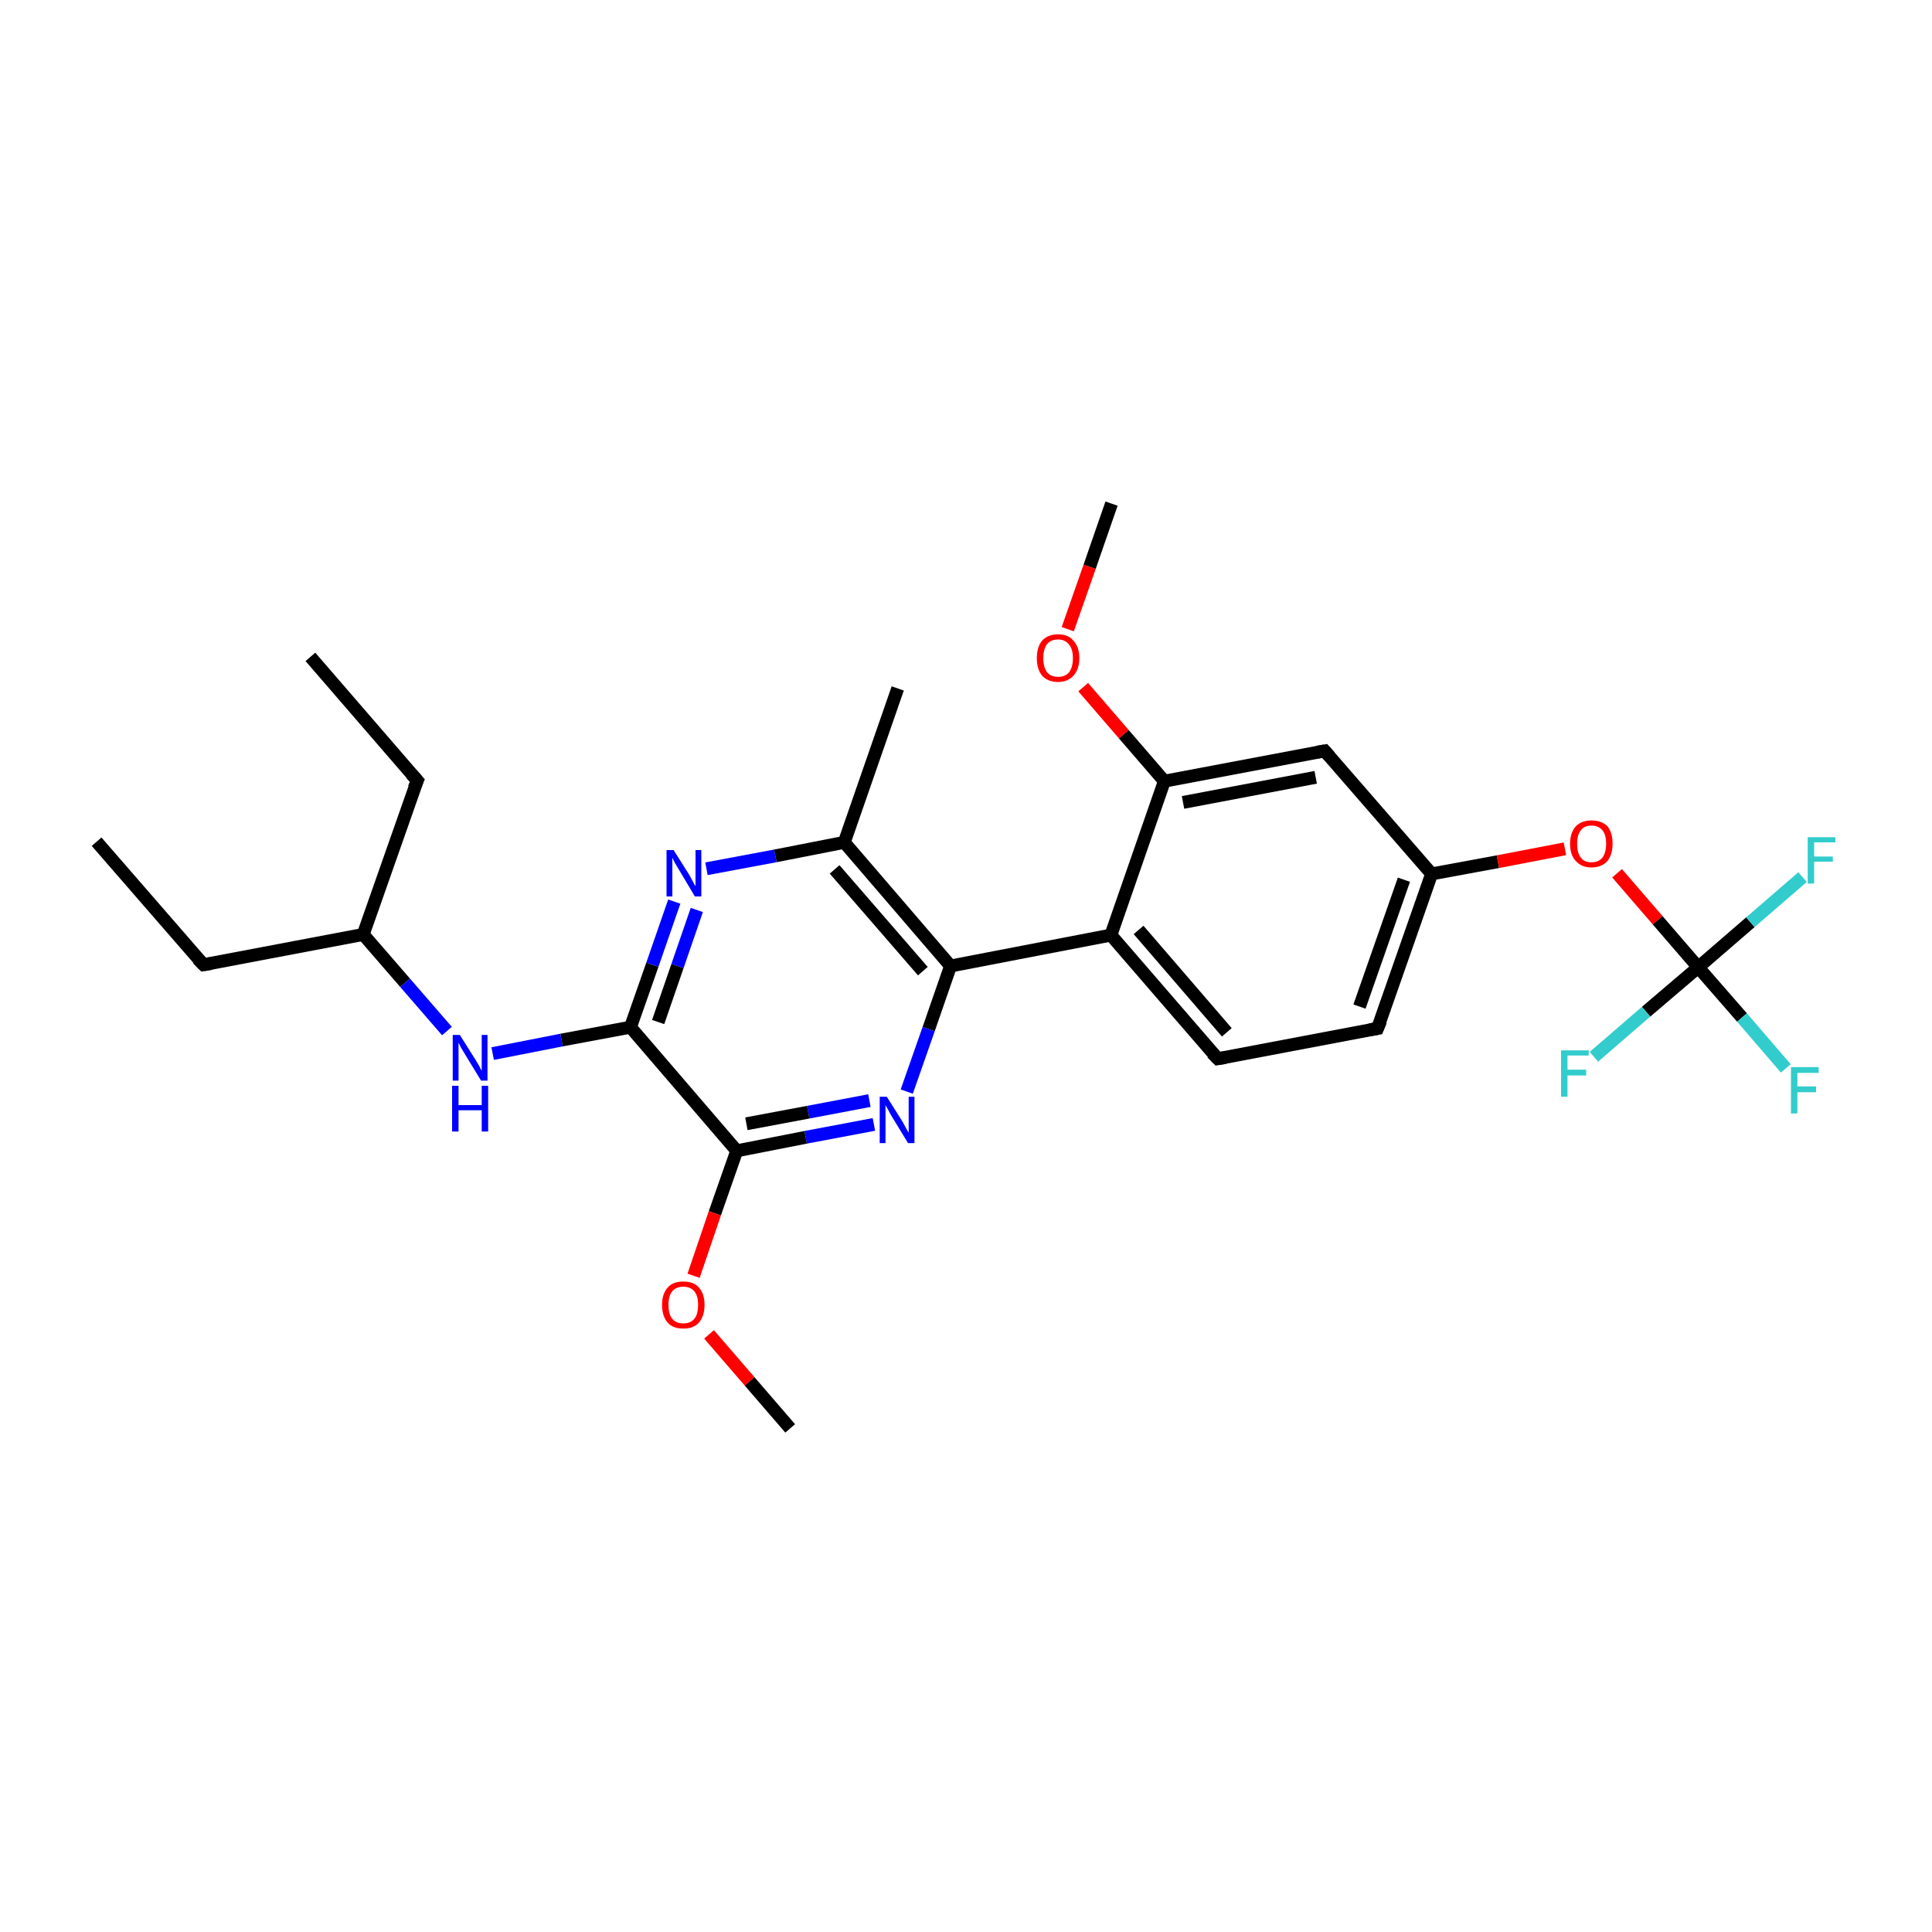 <?xml version='1.0' encoding='iso-8859-1'?>
<svg version='1.1' baseProfile='full'
              xmlns='http://www.w3.org/2000/svg'
                      xmlns:rdkit='http://www.rdkit.org/xml'
                      xmlns:xlink='http://www.w3.org/1999/xlink'
                  xml:space='preserve'
width='300px' height='300px' viewBox='0 0 300 300'>
<!-- END OF HEADER -->
<rect style='opacity:1.0;fill:#FFFFFF;stroke:none' width='300.0' height='300.0' x='0.0' y='0.0'> </rect>
<path class='bond-0 atom-0 atom-1' d='M 15.0,130.7 L 31.6,149.8' style='fill:none;fill-rule:evenodd;stroke:#000000;stroke-width:2.0px;stroke-linecap:butt;stroke-linejoin:miter;stroke-opacity:1' />
<path class='bond-1 atom-1 atom-2' d='M 31.6,149.8 L 56.4,145.1' style='fill:none;fill-rule:evenodd;stroke:#000000;stroke-width:2.0px;stroke-linecap:butt;stroke-linejoin:miter;stroke-opacity:1' />
<path class='bond-2 atom-2 atom-3' d='M 56.4,145.1 L 64.8,121.2' style='fill:none;fill-rule:evenodd;stroke:#000000;stroke-width:2.0px;stroke-linecap:butt;stroke-linejoin:miter;stroke-opacity:1' />
<path class='bond-3 atom-3 atom-4' d='M 64.8,121.2 L 48.2,102.0' style='fill:none;fill-rule:evenodd;stroke:#000000;stroke-width:2.0px;stroke-linecap:butt;stroke-linejoin:miter;stroke-opacity:1' />
<path class='bond-4 atom-2 atom-5' d='M 56.4,145.1 L 62.9,152.6' style='fill:none;fill-rule:evenodd;stroke:#000000;stroke-width:2.0px;stroke-linecap:butt;stroke-linejoin:miter;stroke-opacity:1' />
<path class='bond-4 atom-2 atom-5' d='M 62.9,152.6 L 69.4,160.1' style='fill:none;fill-rule:evenodd;stroke:#0000FF;stroke-width:2.0px;stroke-linecap:butt;stroke-linejoin:miter;stroke-opacity:1' />
<path class='bond-5 atom-5 atom-6' d='M 76.5,163.6 L 87.2,161.5' style='fill:none;fill-rule:evenodd;stroke:#0000FF;stroke-width:2.0px;stroke-linecap:butt;stroke-linejoin:miter;stroke-opacity:1' />
<path class='bond-5 atom-5 atom-6' d='M 87.2,161.5 L 97.9,159.5' style='fill:none;fill-rule:evenodd;stroke:#000000;stroke-width:2.0px;stroke-linecap:butt;stroke-linejoin:miter;stroke-opacity:1' />
<path class='bond-6 atom-6 atom-7' d='M 97.9,159.5 L 101.3,149.8' style='fill:none;fill-rule:evenodd;stroke:#000000;stroke-width:2.0px;stroke-linecap:butt;stroke-linejoin:miter;stroke-opacity:1' />
<path class='bond-6 atom-6 atom-7' d='M 101.3,149.8 L 104.7,140.0' style='fill:none;fill-rule:evenodd;stroke:#0000FF;stroke-width:2.0px;stroke-linecap:butt;stroke-linejoin:miter;stroke-opacity:1' />
<path class='bond-6 atom-6 atom-7' d='M 102.2,158.7 L 105.2,150.0' style='fill:none;fill-rule:evenodd;stroke:#000000;stroke-width:2.0px;stroke-linecap:butt;stroke-linejoin:miter;stroke-opacity:1' />
<path class='bond-6 atom-6 atom-7' d='M 105.2,150.0 L 108.2,141.3' style='fill:none;fill-rule:evenodd;stroke:#0000FF;stroke-width:2.0px;stroke-linecap:butt;stroke-linejoin:miter;stroke-opacity:1' />
<path class='bond-7 atom-7 atom-8' d='M 109.7,134.9 L 120.4,132.9' style='fill:none;fill-rule:evenodd;stroke:#0000FF;stroke-width:2.0px;stroke-linecap:butt;stroke-linejoin:miter;stroke-opacity:1' />
<path class='bond-7 atom-7 atom-8' d='M 120.4,132.9 L 131.1,130.8' style='fill:none;fill-rule:evenodd;stroke:#000000;stroke-width:2.0px;stroke-linecap:butt;stroke-linejoin:miter;stroke-opacity:1' />
<path class='bond-8 atom-8 atom-9' d='M 131.1,130.8 L 139.4,106.9' style='fill:none;fill-rule:evenodd;stroke:#000000;stroke-width:2.0px;stroke-linecap:butt;stroke-linejoin:miter;stroke-opacity:1' />
<path class='bond-9 atom-8 atom-10' d='M 131.1,130.8 L 147.6,150.0' style='fill:none;fill-rule:evenodd;stroke:#000000;stroke-width:2.0px;stroke-linecap:butt;stroke-linejoin:miter;stroke-opacity:1' />
<path class='bond-9 atom-8 atom-10' d='M 129.6,135.0 L 143.3,150.8' style='fill:none;fill-rule:evenodd;stroke:#000000;stroke-width:2.0px;stroke-linecap:butt;stroke-linejoin:miter;stroke-opacity:1' />
<path class='bond-10 atom-10 atom-11' d='M 147.6,150.0 L 172.5,145.2' style='fill:none;fill-rule:evenodd;stroke:#000000;stroke-width:2.0px;stroke-linecap:butt;stroke-linejoin:miter;stroke-opacity:1' />
<path class='bond-11 atom-11 atom-12' d='M 172.5,145.2 L 189.1,164.4' style='fill:none;fill-rule:evenodd;stroke:#000000;stroke-width:2.0px;stroke-linecap:butt;stroke-linejoin:miter;stroke-opacity:1' />
<path class='bond-11 atom-11 atom-12' d='M 176.8,144.4 L 190.5,160.3' style='fill:none;fill-rule:evenodd;stroke:#000000;stroke-width:2.0px;stroke-linecap:butt;stroke-linejoin:miter;stroke-opacity:1' />
<path class='bond-12 atom-12 atom-13' d='M 189.1,164.4 L 213.9,159.7' style='fill:none;fill-rule:evenodd;stroke:#000000;stroke-width:2.0px;stroke-linecap:butt;stroke-linejoin:miter;stroke-opacity:1' />
<path class='bond-13 atom-13 atom-14' d='M 213.9,159.7 L 222.3,135.7' style='fill:none;fill-rule:evenodd;stroke:#000000;stroke-width:2.0px;stroke-linecap:butt;stroke-linejoin:miter;stroke-opacity:1' />
<path class='bond-13 atom-13 atom-14' d='M 211.1,156.3 L 218.0,136.6' style='fill:none;fill-rule:evenodd;stroke:#000000;stroke-width:2.0px;stroke-linecap:butt;stroke-linejoin:miter;stroke-opacity:1' />
<path class='bond-14 atom-14 atom-15' d='M 222.3,135.7 L 232.6,133.8' style='fill:none;fill-rule:evenodd;stroke:#000000;stroke-width:2.0px;stroke-linecap:butt;stroke-linejoin:miter;stroke-opacity:1' />
<path class='bond-14 atom-14 atom-15' d='M 232.6,133.8 L 243.0,131.8' style='fill:none;fill-rule:evenodd;stroke:#FF0000;stroke-width:2.0px;stroke-linecap:butt;stroke-linejoin:miter;stroke-opacity:1' />
<path class='bond-15 atom-15 atom-16' d='M 251.1,135.6 L 257.4,142.9' style='fill:none;fill-rule:evenodd;stroke:#FF0000;stroke-width:2.0px;stroke-linecap:butt;stroke-linejoin:miter;stroke-opacity:1' />
<path class='bond-15 atom-15 atom-16' d='M 257.4,142.9 L 263.7,150.2' style='fill:none;fill-rule:evenodd;stroke:#000000;stroke-width:2.0px;stroke-linecap:butt;stroke-linejoin:miter;stroke-opacity:1' />
<path class='bond-16 atom-16 atom-17' d='M 263.7,150.2 L 270.5,158.0' style='fill:none;fill-rule:evenodd;stroke:#000000;stroke-width:2.0px;stroke-linecap:butt;stroke-linejoin:miter;stroke-opacity:1' />
<path class='bond-16 atom-16 atom-17' d='M 270.5,158.0 L 277.3,165.9' style='fill:none;fill-rule:evenodd;stroke:#33CCCC;stroke-width:2.0px;stroke-linecap:butt;stroke-linejoin:miter;stroke-opacity:1' />
<path class='bond-17 atom-16 atom-18' d='M 263.7,150.2 L 271.8,143.2' style='fill:none;fill-rule:evenodd;stroke:#000000;stroke-width:2.0px;stroke-linecap:butt;stroke-linejoin:miter;stroke-opacity:1' />
<path class='bond-17 atom-16 atom-18' d='M 271.8,143.2 L 279.9,136.2' style='fill:none;fill-rule:evenodd;stroke:#33CCCC;stroke-width:2.0px;stroke-linecap:butt;stroke-linejoin:miter;stroke-opacity:1' />
<path class='bond-18 atom-16 atom-19' d='M 263.7,150.2 L 255.6,157.1' style='fill:none;fill-rule:evenodd;stroke:#000000;stroke-width:2.0px;stroke-linecap:butt;stroke-linejoin:miter;stroke-opacity:1' />
<path class='bond-18 atom-16 atom-19' d='M 255.6,157.1 L 247.5,164.1' style='fill:none;fill-rule:evenodd;stroke:#33CCCC;stroke-width:2.0px;stroke-linecap:butt;stroke-linejoin:miter;stroke-opacity:1' />
<path class='bond-19 atom-14 atom-20' d='M 222.3,135.7 L 205.7,116.6' style='fill:none;fill-rule:evenodd;stroke:#000000;stroke-width:2.0px;stroke-linecap:butt;stroke-linejoin:miter;stroke-opacity:1' />
<path class='bond-20 atom-20 atom-21' d='M 205.7,116.6 L 180.8,121.3' style='fill:none;fill-rule:evenodd;stroke:#000000;stroke-width:2.0px;stroke-linecap:butt;stroke-linejoin:miter;stroke-opacity:1' />
<path class='bond-20 atom-20 atom-21' d='M 204.3,120.7 L 183.7,124.6' style='fill:none;fill-rule:evenodd;stroke:#000000;stroke-width:2.0px;stroke-linecap:butt;stroke-linejoin:miter;stroke-opacity:1' />
<path class='bond-21 atom-21 atom-22' d='M 180.8,121.3 L 174.5,114.0' style='fill:none;fill-rule:evenodd;stroke:#000000;stroke-width:2.0px;stroke-linecap:butt;stroke-linejoin:miter;stroke-opacity:1' />
<path class='bond-21 atom-21 atom-22' d='M 174.5,114.0 L 168.2,106.7' style='fill:none;fill-rule:evenodd;stroke:#FF0000;stroke-width:2.0px;stroke-linecap:butt;stroke-linejoin:miter;stroke-opacity:1' />
<path class='bond-22 atom-22 atom-23' d='M 165.8,97.7 L 169.2,88.0' style='fill:none;fill-rule:evenodd;stroke:#FF0000;stroke-width:2.0px;stroke-linecap:butt;stroke-linejoin:miter;stroke-opacity:1' />
<path class='bond-22 atom-22 atom-23' d='M 169.2,88.0 L 172.6,78.2' style='fill:none;fill-rule:evenodd;stroke:#000000;stroke-width:2.0px;stroke-linecap:butt;stroke-linejoin:miter;stroke-opacity:1' />
<path class='bond-23 atom-10 atom-24' d='M 147.6,150.0 L 144.2,159.8' style='fill:none;fill-rule:evenodd;stroke:#000000;stroke-width:2.0px;stroke-linecap:butt;stroke-linejoin:miter;stroke-opacity:1' />
<path class='bond-23 atom-10 atom-24' d='M 144.2,159.8 L 140.8,169.5' style='fill:none;fill-rule:evenodd;stroke:#0000FF;stroke-width:2.0px;stroke-linecap:butt;stroke-linejoin:miter;stroke-opacity:1' />
<path class='bond-24 atom-24 atom-25' d='M 135.7,174.6 L 125.1,176.6' style='fill:none;fill-rule:evenodd;stroke:#0000FF;stroke-width:2.0px;stroke-linecap:butt;stroke-linejoin:miter;stroke-opacity:1' />
<path class='bond-24 atom-24 atom-25' d='M 125.1,176.6 L 114.4,178.7' style='fill:none;fill-rule:evenodd;stroke:#000000;stroke-width:2.0px;stroke-linecap:butt;stroke-linejoin:miter;stroke-opacity:1' />
<path class='bond-24 atom-24 atom-25' d='M 135.0,170.9 L 125.5,172.7' style='fill:none;fill-rule:evenodd;stroke:#0000FF;stroke-width:2.0px;stroke-linecap:butt;stroke-linejoin:miter;stroke-opacity:1' />
<path class='bond-24 atom-24 atom-25' d='M 125.5,172.7 L 115.9,174.5' style='fill:none;fill-rule:evenodd;stroke:#000000;stroke-width:2.0px;stroke-linecap:butt;stroke-linejoin:miter;stroke-opacity:1' />
<path class='bond-25 atom-25 atom-26' d='M 114.4,178.7 L 111.0,188.4' style='fill:none;fill-rule:evenodd;stroke:#000000;stroke-width:2.0px;stroke-linecap:butt;stroke-linejoin:miter;stroke-opacity:1' />
<path class='bond-25 atom-25 atom-26' d='M 111.0,188.4 L 107.7,198.1' style='fill:none;fill-rule:evenodd;stroke:#FF0000;stroke-width:2.0px;stroke-linecap:butt;stroke-linejoin:miter;stroke-opacity:1' />
<path class='bond-26 atom-26 atom-27' d='M 110.1,207.2 L 116.4,214.5' style='fill:none;fill-rule:evenodd;stroke:#FF0000;stroke-width:2.0px;stroke-linecap:butt;stroke-linejoin:miter;stroke-opacity:1' />
<path class='bond-26 atom-26 atom-27' d='M 116.4,214.5 L 122.7,221.8' style='fill:none;fill-rule:evenodd;stroke:#000000;stroke-width:2.0px;stroke-linecap:butt;stroke-linejoin:miter;stroke-opacity:1' />
<path class='bond-27 atom-25 atom-6' d='M 114.4,178.7 L 97.9,159.5' style='fill:none;fill-rule:evenodd;stroke:#000000;stroke-width:2.0px;stroke-linecap:butt;stroke-linejoin:miter;stroke-opacity:1' />
<path class='bond-28 atom-21 atom-11' d='M 180.8,121.3 L 172.5,145.2' style='fill:none;fill-rule:evenodd;stroke:#000000;stroke-width:2.0px;stroke-linecap:butt;stroke-linejoin:miter;stroke-opacity:1' />
<path d='M 30.7,148.9 L 31.6,149.8 L 32.8,149.6' style='fill:none;stroke:#000000;stroke-width:2.0px;stroke-linecap:butt;stroke-linejoin:miter;stroke-miterlimit:10;stroke-opacity:1;' />
<path d='M 64.3,122.4 L 64.8,121.2 L 63.9,120.2' style='fill:none;stroke:#000000;stroke-width:2.0px;stroke-linecap:butt;stroke-linejoin:miter;stroke-miterlimit:10;stroke-opacity:1;' />
<path d='M 188.2,163.5 L 189.1,164.4 L 190.3,164.2' style='fill:none;stroke:#000000;stroke-width:2.0px;stroke-linecap:butt;stroke-linejoin:miter;stroke-miterlimit:10;stroke-opacity:1;' />
<path d='M 212.7,159.9 L 213.9,159.7 L 214.4,158.5' style='fill:none;stroke:#000000;stroke-width:2.0px;stroke-linecap:butt;stroke-linejoin:miter;stroke-miterlimit:10;stroke-opacity:1;' />
<path d='M 206.5,117.5 L 205.7,116.6 L 204.5,116.8' style='fill:none;stroke:#000000;stroke-width:2.0px;stroke-linecap:butt;stroke-linejoin:miter;stroke-miterlimit:10;stroke-opacity:1;' />
<path class='atom-5' d='M 71.4 160.7
L 73.8 164.5
Q 74.0 164.8, 74.4 165.5
Q 74.7 166.2, 74.8 166.2
L 74.8 160.7
L 75.7 160.7
L 75.7 167.8
L 74.7 167.8
L 72.2 163.7
Q 71.9 163.2, 71.6 162.7
Q 71.3 162.1, 71.2 161.9
L 71.2 167.8
L 70.3 167.8
L 70.3 160.7
L 71.4 160.7
' fill='#0000FF'/>
<path class='atom-5' d='M 70.2 168.6
L 71.2 168.6
L 71.2 171.6
L 74.8 171.6
L 74.8 168.6
L 75.8 168.6
L 75.8 175.7
L 74.8 175.7
L 74.8 172.4
L 71.2 172.4
L 71.2 175.7
L 70.2 175.7
L 70.2 168.6
' fill='#0000FF'/>
<path class='atom-7' d='M 104.6 132.0
L 107.0 135.8
Q 107.2 136.2, 107.6 136.9
Q 107.9 137.5, 108.0 137.6
L 108.0 132.0
L 108.9 132.0
L 108.9 139.2
L 107.9 139.2
L 105.4 135.0
Q 105.1 134.5, 104.8 134.0
Q 104.5 133.4, 104.4 133.2
L 104.4 139.2
L 103.5 139.2
L 103.5 132.0
L 104.6 132.0
' fill='#0000FF'/>
<path class='atom-15' d='M 243.8 131.0
Q 243.8 129.3, 244.7 128.3
Q 245.6 127.4, 247.1 127.4
Q 248.7 127.4, 249.6 128.3
Q 250.4 129.3, 250.4 131.0
Q 250.4 132.7, 249.6 133.7
Q 248.7 134.7, 247.1 134.7
Q 245.6 134.7, 244.7 133.7
Q 243.8 132.8, 243.8 131.0
M 247.1 133.9
Q 248.2 133.9, 248.8 133.2
Q 249.4 132.4, 249.4 131.0
Q 249.4 129.6, 248.8 128.9
Q 248.2 128.2, 247.1 128.2
Q 246.0 128.2, 245.5 128.9
Q 244.9 129.6, 244.9 131.0
Q 244.9 132.5, 245.5 133.2
Q 246.0 133.9, 247.1 133.9
' fill='#FF0000'/>
<path class='atom-17' d='M 278.1 165.7
L 282.4 165.7
L 282.4 166.6
L 279.1 166.6
L 279.1 168.7
L 282.0 168.7
L 282.0 169.6
L 279.1 169.6
L 279.1 172.9
L 278.1 172.9
L 278.1 165.7
' fill='#33CCCC'/>
<path class='atom-18' d='M 280.7 130.0
L 285.0 130.0
L 285.0 130.8
L 281.7 130.8
L 281.7 133.0
L 284.6 133.0
L 284.6 133.8
L 281.7 133.8
L 281.7 137.2
L 280.7 137.2
L 280.7 130.0
' fill='#33CCCC'/>
<path class='atom-19' d='M 242.4 163.1
L 246.7 163.1
L 246.7 163.9
L 243.4 163.9
L 243.4 166.1
L 246.3 166.1
L 246.3 167.0
L 243.4 167.0
L 243.4 170.3
L 242.4 170.3
L 242.4 163.1
' fill='#33CCCC'/>
<path class='atom-22' d='M 161.0 102.2
Q 161.0 100.5, 161.8 99.5
Q 162.7 98.5, 164.3 98.5
Q 165.9 98.5, 166.7 99.5
Q 167.6 100.5, 167.6 102.2
Q 167.6 103.9, 166.7 104.9
Q 165.8 105.9, 164.3 105.9
Q 162.7 105.9, 161.8 104.9
Q 161.0 103.9, 161.0 102.2
M 164.3 105.1
Q 165.4 105.1, 166.0 104.4
Q 166.6 103.6, 166.6 102.2
Q 166.6 100.8, 166.0 100.1
Q 165.4 99.3, 164.3 99.3
Q 163.2 99.3, 162.6 100.0
Q 162.0 100.8, 162.0 102.2
Q 162.0 103.6, 162.6 104.4
Q 163.2 105.1, 164.3 105.1
' fill='#FF0000'/>
<path class='atom-24' d='M 137.7 170.3
L 140.1 174.1
Q 140.3 174.5, 140.7 175.2
Q 141.1 175.9, 141.1 175.9
L 141.1 170.3
L 142.0 170.3
L 142.0 177.5
L 141.0 177.5
L 138.5 173.4
Q 138.2 172.9, 137.9 172.3
Q 137.6 171.8, 137.5 171.6
L 137.5 177.5
L 136.6 177.5
L 136.6 170.3
L 137.7 170.3
' fill='#0000FF'/>
<path class='atom-26' d='M 102.8 202.6
Q 102.8 200.9, 103.7 199.9
Q 104.5 199.0, 106.1 199.0
Q 107.7 199.0, 108.5 199.9
Q 109.4 200.9, 109.4 202.6
Q 109.4 204.4, 108.5 205.4
Q 107.7 206.3, 106.1 206.3
Q 104.5 206.3, 103.7 205.4
Q 102.8 204.4, 102.8 202.6
M 106.1 205.5
Q 107.2 205.5, 107.8 204.8
Q 108.4 204.1, 108.4 202.6
Q 108.4 201.2, 107.8 200.5
Q 107.2 199.8, 106.1 199.8
Q 105.0 199.8, 104.4 200.5
Q 103.8 201.2, 103.8 202.6
Q 103.8 204.1, 104.4 204.8
Q 105.0 205.5, 106.1 205.5
' fill='#FF0000'/>
</svg>
